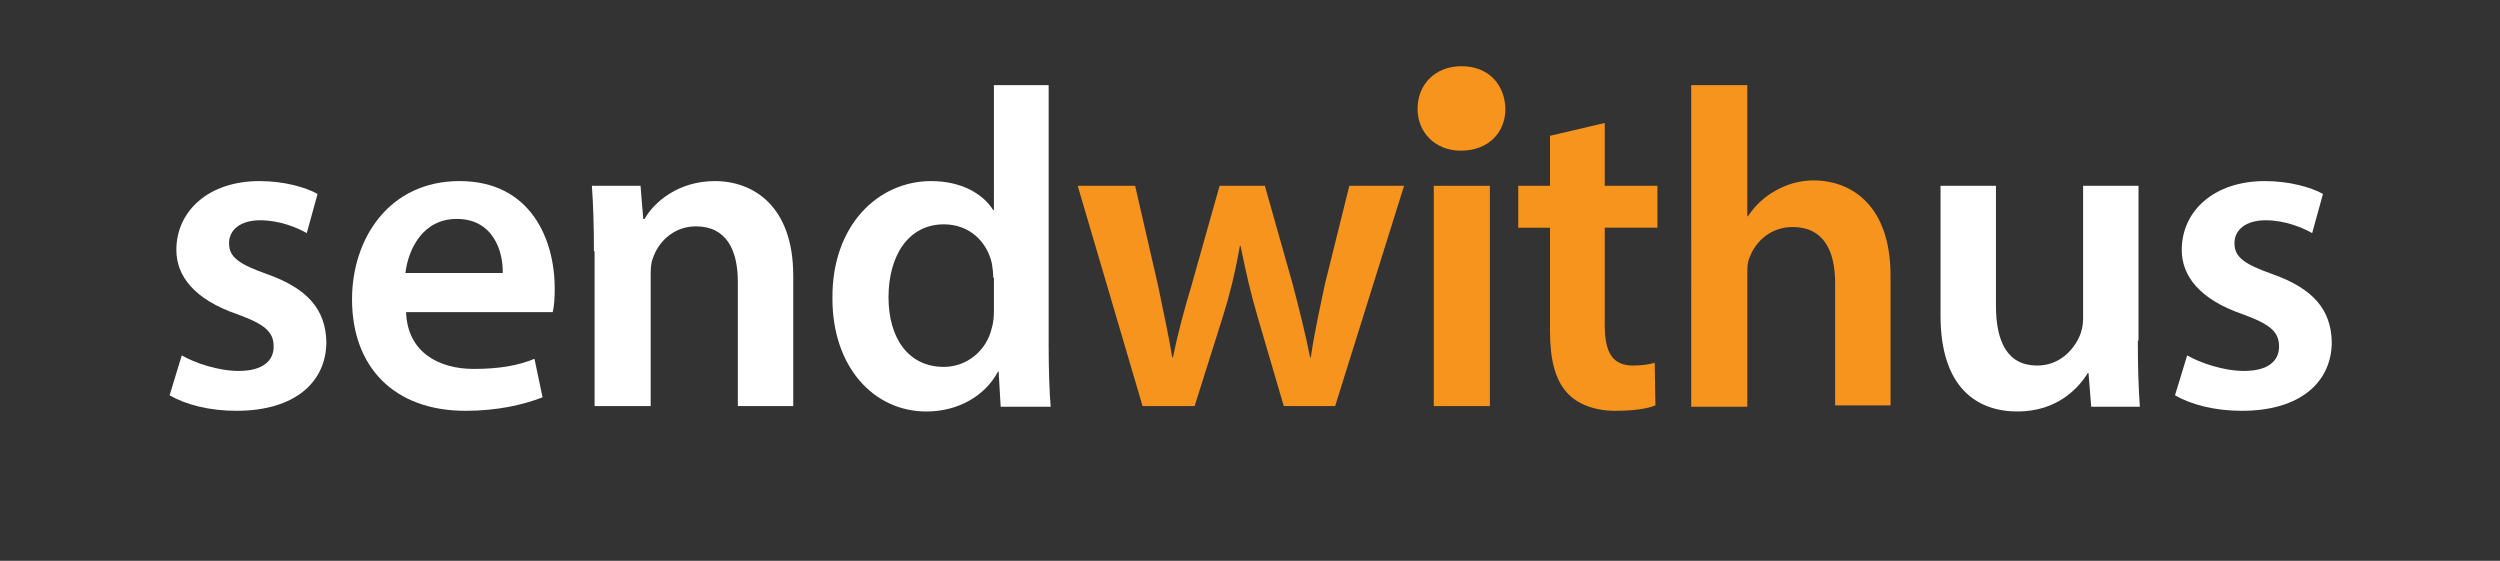 <?xml version="1.0" encoding="utf-8"?>
<!-- Generator: Adobe Illustrator 21.0.2, SVG Export Plug-In . SVG Version: 6.00 Build 0)  -->
<svg version="1.1" id="Layer_1" xmlns="http://www.w3.org/2000/svg" xmlns:xlink="http://www.w3.org/1999/xlink" x="0px" y="0px"
	 viewBox="0 0 370 83" style="enable-background:new 0 0 370 83;" xml:space="preserve">
<rect x="0" y="0" width="370" height="83" fill="#333333" stroke="none"/>
<g>
	<defs>
		<rect id="SVGID_1_" x="-236" y="-282.3" width="841.9" height="595.3"/>
	</defs>
	<clipPath id="SVGID_2_">
		<use xlink:href="#SVGID_1_"  style="overflow:visible;"/>
	</clipPath>
	<path style="clip-path:url(#SVGID_2_);fill:#FFFFFF;" d="M26.9,52.6c1.9,1.1,5.4,2.3,8.4,2.3c3.6,0,5.2-1.5,5.2-3.6
		c0-2.2-1.3-3.3-5.4-4.8c-6.4-2.2-9-5.7-9-9.5c0-5.8,4.8-10.2,12.3-10.2c3.6,0,6.8,0.9,8.6,1.9l-1.6,5.8c-1.4-0.8-4-1.9-6.9-1.9
		c-2.9,0-4.6,1.4-4.6,3.4c0,2.1,1.5,3.1,5.7,4.6c5.9,2.1,8.6,5.2,8.7,10c0,5.9-4.6,10.2-13.3,10.2c-4,0-7.5-0.9-9.9-2.3L26.9,52.6z"
		/>
	<path style="clip-path:url(#SVGID_2_);fill:#FFFFFF;" d="M60.1,46.2c0.2,5.9,4.8,8.4,10,8.4c3.8,0,6.6-0.5,9-1.5l1.2,5.7
		c-2.8,1.1-6.7,2-11.4,2c-10.6,0-16.8-6.5-16.8-16.5c0-9,5.5-17.5,15.9-17.5c10.6,0,14.1,8.7,14.1,15.9c0,1.5-0.1,2.7-0.3,3.5H60.1z
		 M74.4,40.4c0.1-3-1.3-8-6.8-8c-5.1,0-7.2,4.6-7.6,8H74.4z"/>
	<path style="clip-path:url(#SVGID_2_);fill:#FFFFFF;" d="M87.9,37.2c0-3.8-0.1-6.9-0.3-9.7h7.2l0.4,4.9h0.2c1.4-2.5,5-5.6,10.4-5.6
		c5.7,0,11.6,3.7,11.6,14v19.3h-8.2V41.7c0-4.7-1.7-8.2-6.2-8.2c-3.3,0-5.6,2.3-6.4,4.8c-0.3,0.7-0.3,1.7-0.3,2.7v19.1h-8.3V37.2z"
		/>
	<path style="clip-path:url(#SVGID_2_);fill:#FFFFFF;" d="M155.2,12.6V51c0,3.3,0.1,7,0.3,9.2h-7.4l-0.3-5.2h-0.1
		c-1.9,3.6-5.9,5.9-10.6,5.9c-7.8,0-13.9-6.6-13.9-16.7c-0.1-10.9,6.8-17.4,14.6-17.4c4.5,0,7.7,1.9,9.2,4.3h0.1V12.6H155.2z
		 M147,41.1c0-0.7-0.1-1.5-0.2-2.1c-0.7-3.2-3.3-5.8-7.1-5.8c-5.3,0-8.2,4.7-8.2,10.8c0,6,2.9,10.3,8.2,10.3c3.3,0,6.3-2.3,7.1-5.8
		c0.2-0.7,0.3-1.5,0.3-2.4V41.1z"/>
	<path style="clip-path:url(#SVGID_2_);fill:#F7941D;" d="M168,27.5l3.4,14.8c0.7,3.5,1.5,7,2.1,10.6h0.1c0.7-3.5,1.7-7.2,2.7-10.5
		l4.2-14.9h6.7l4.1,14.5c1,3.8,1.9,7.4,2.6,10.9h0.1c0.5-3.5,1.3-7.1,2.1-10.9l3.6-14.5h8.1l-10.2,32.6H190l-3.9-13.3
		c-1-3.4-1.7-6.5-2.5-10.4h-0.1c-0.7,4-1.5,7.2-2.5,10.4l-4.2,13.3h-7.7l-9.6-32.6H168z"/>
	<path style="clip-path:url(#SVGID_2_);fill:#F7941D;" d="M222.8,16.1c0,3.5-2.5,6.2-6.6,6.2c-3.8,0-6.4-2.7-6.4-6.2
		c0-3.6,2.6-6.3,6.5-6.3C220.3,9.8,222.7,12.5,222.8,16.1"/>
	<rect x="212.2" y="27.5" style="clip-path:url(#SVGID_2_);fill:#F7941D;" width="8.3" height="32.6"/>
	<path style="clip-path:url(#SVGID_2_);fill:#F7941D;" d="M237.5,18.2v9.3h7.8v6.2h-7.8v14.4c0,4,1.1,6,4.2,6c1.4,0,2.5-0.2,3.2-0.4
		l0.1,6.3c-1.2,0.5-3.3,0.8-6,0.8c-3,0-5.6-1-7.1-2.7c-1.7-1.9-2.5-4.8-2.5-9.1V33.7h-4.7v-6.2h4.7v-7.4L237.5,18.2z"/>
	<path style="clip-path:url(#SVGID_2_);fill:#F7941D;" d="M250.3,12.6h8.3V32h0.1c1-1.5,2.3-2.8,4.1-3.8c1.6-0.9,3.5-1.5,5.6-1.5
		c5.6,0,11.4,3.7,11.4,14.1v19.2h-8.2V41.9c0-4.8-1.7-8.3-6.3-8.3c-3.2,0-5.5,2.1-6.4,4.6c-0.3,0.7-0.3,1.5-0.3,2.5v19.5h-8.3V12.6z
		"/>
	<path style="clip-path:url(#SVGID_2_);fill:#FFFFFF;" d="M316.4,50.4c0,3.9,0.1,7.1,0.3,9.8h-7.2l-0.4-5h-0.1
		c-1.4,2.3-4.6,5.7-10.4,5.7c-6,0-11.4-3.5-11.4-14.2V27.5h8.2v17.7c0,5.4,1.7,8.9,6.1,8.9c3.3,0,5.4-2.3,6.3-4.4
		c0.3-0.7,0.5-1.6,0.5-2.5V27.5h8.2V50.4z"/>
	<path style="clip-path:url(#SVGID_2_);fill:#FFFFFF;" d="M323.7,52.6c1.9,1.1,5.4,2.3,8.4,2.3c3.6,0,5.2-1.5,5.2-3.6
		c0-2.2-1.3-3.3-5.4-4.8c-6.4-2.2-9-5.7-9-9.5c0-5.8,4.8-10.2,12.3-10.2c3.6,0,6.8,0.9,8.6,1.9l-1.6,5.8c-1.4-0.8-4-1.9-6.9-1.9
		c-2.9,0-4.6,1.4-4.6,3.4c0,2.1,1.5,3.1,5.7,4.6c5.9,2.1,8.6,5.2,8.7,10c0,5.9-4.6,10.2-13.3,10.2c-4,0-7.5-0.9-9.9-2.3L323.7,52.6z
		"/>
</g>
<g>
	<defs>
		<rect id="SVGID_3_" x="-236" y="-282.3" width="841.9" height="595.3"/>
	</defs>
	<clipPath id="SVGID_4_">
		<use xlink:href="#SVGID_3_"  style="overflow:visible;"/>
	</clipPath>
</g>
</svg>
